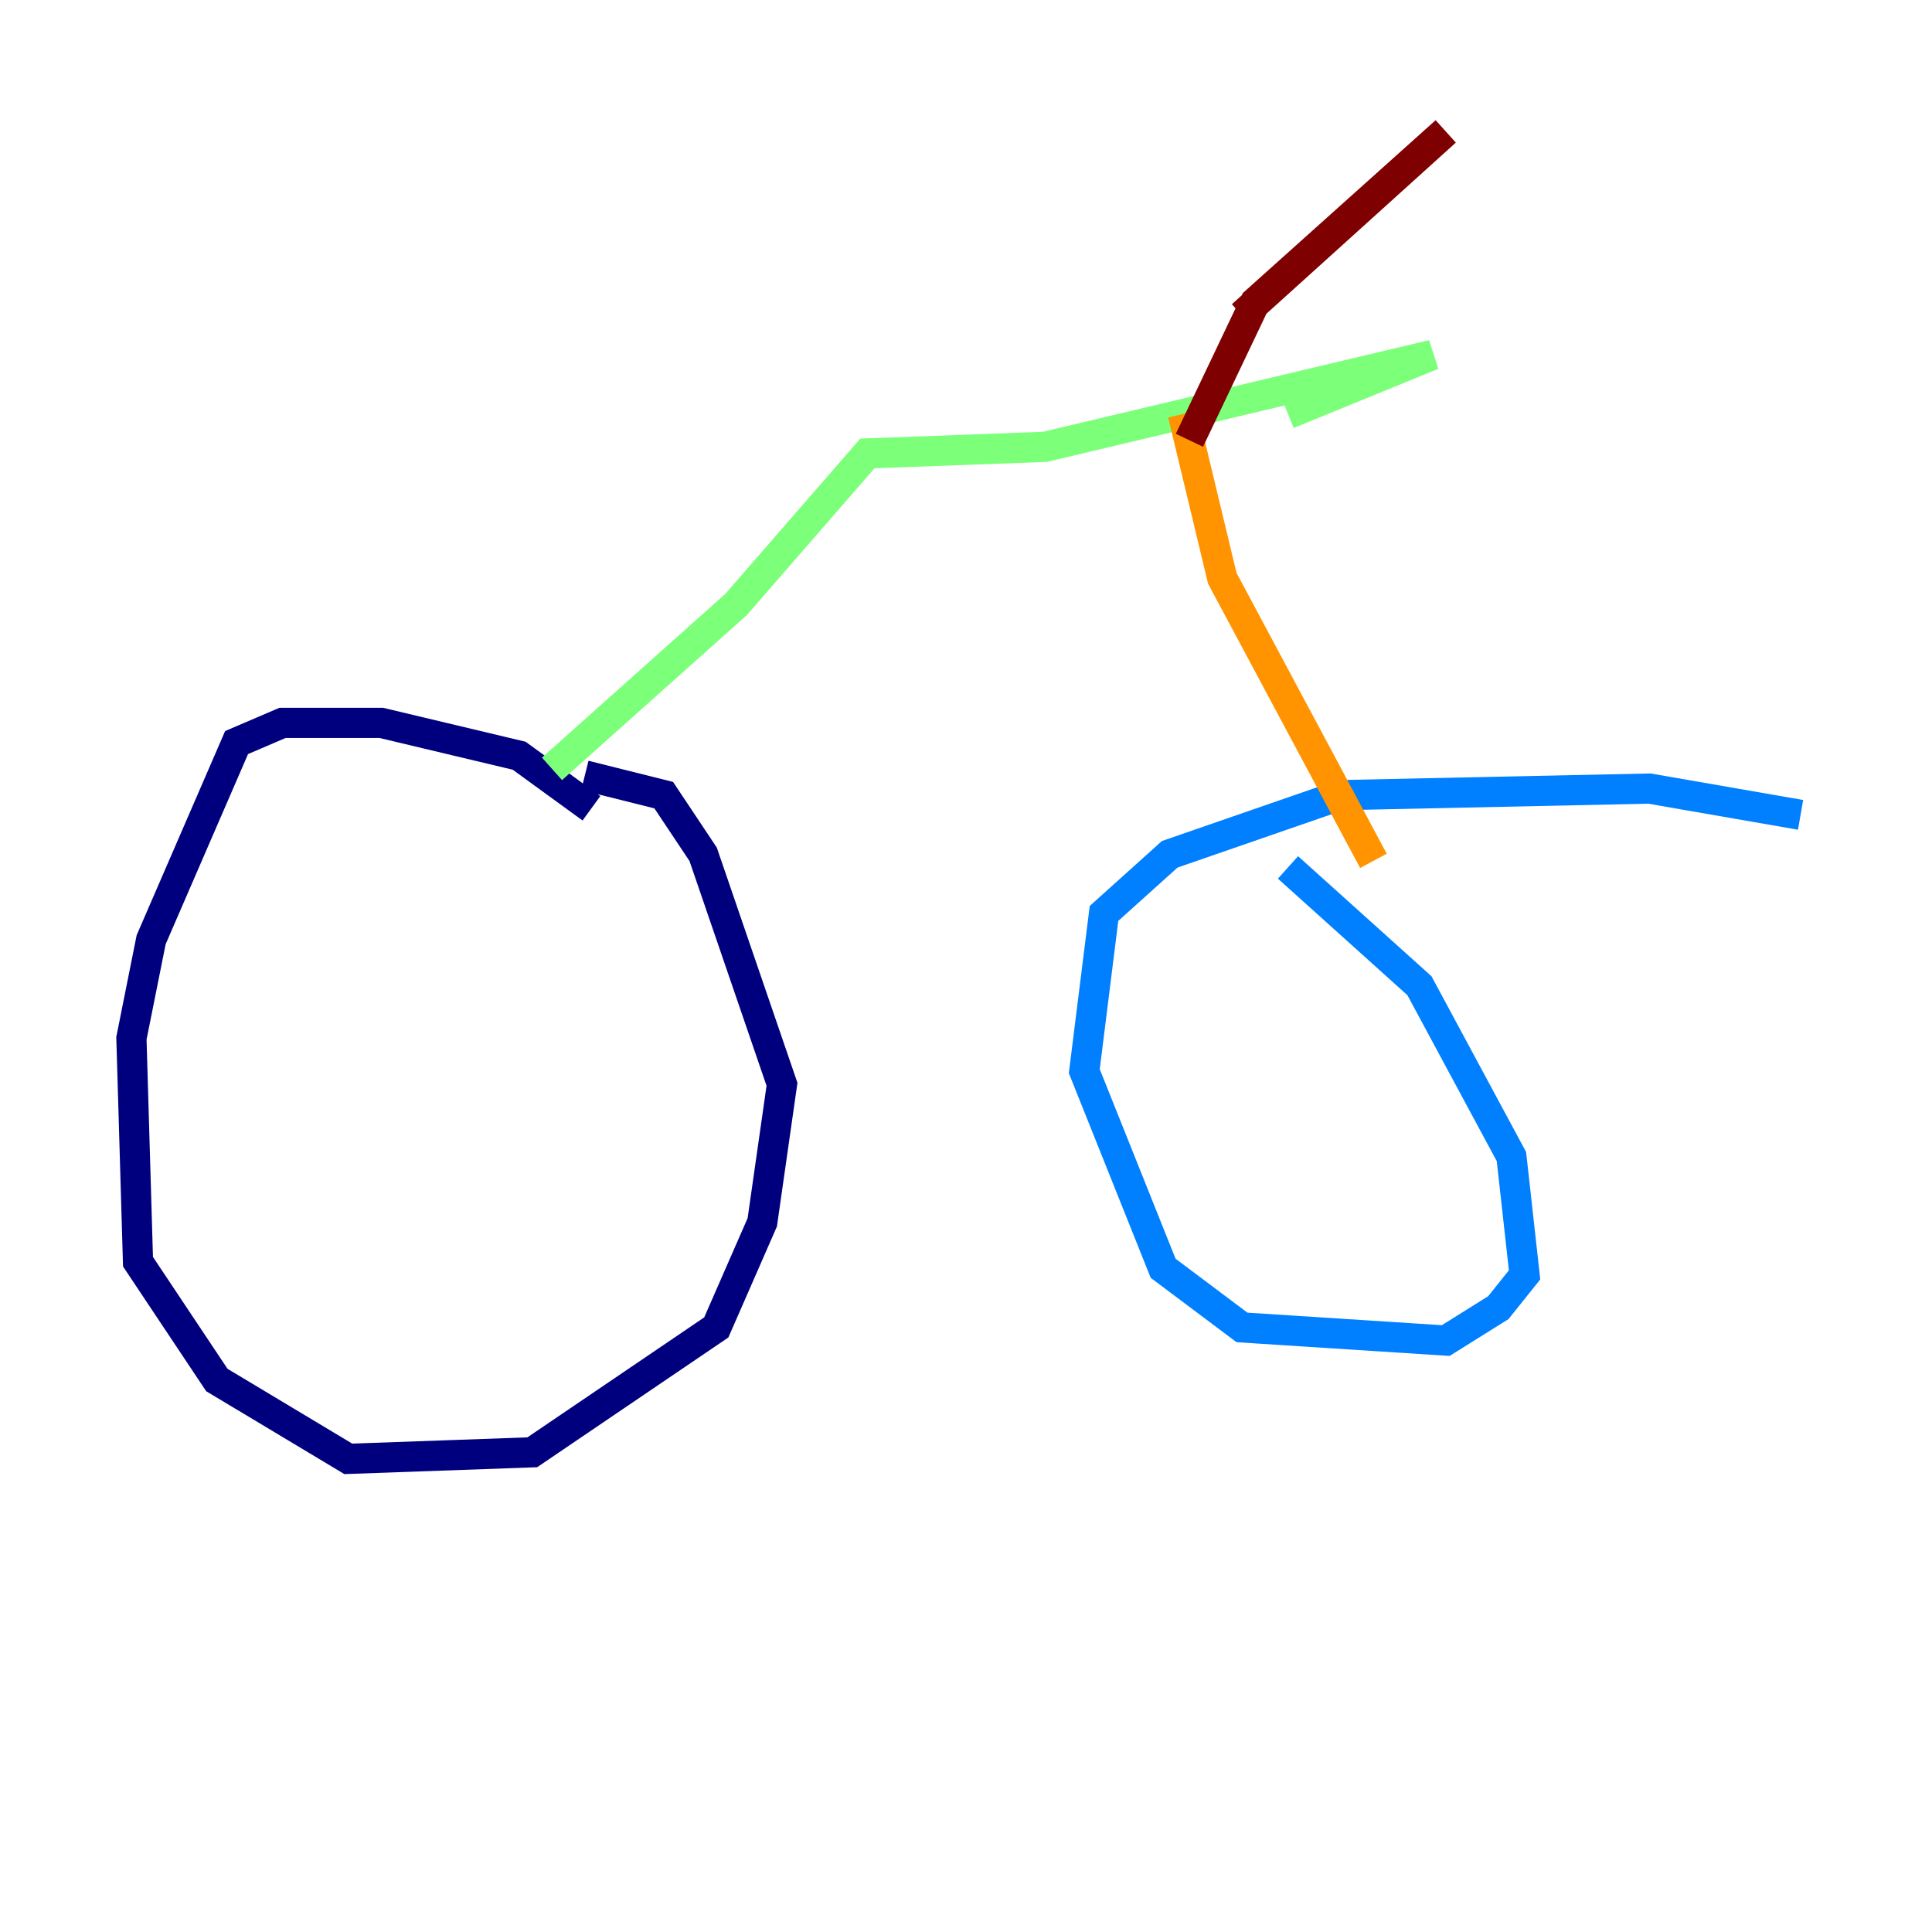 <?xml version="1.0" encoding="utf-8" ?>
<svg baseProfile="tiny" height="128" version="1.2" viewBox="0,0,128,128" width="128" xmlns="http://www.w3.org/2000/svg" xmlns:ev="http://www.w3.org/2001/xml-events" xmlns:xlink="http://www.w3.org/1999/xlink"><defs /><polyline fill="none" points="39.184,53.551 34.395,50.068 25.252,47.891 18.721,47.891 15.674,49.197 10.014,62.258 8.707,68.789 9.143,83.592 14.367,91.429 23.075,96.653 35.265,96.218 47.456,87.946 50.503,80.98 51.809,71.837 46.585,56.599 43.973,52.68 38.748,51.374" stroke="#00007f" stroke-width="2" /><polyline fill="none" points="119.293,53.986 109.279,52.245 88.816,52.68 77.497,56.599 73.143,60.517 71.837,70.966 77.061,84.027 82.286,87.946 95.782,88.816 99.265,86.639 101.007,84.463 100.136,76.626 94.041,65.306 85.333,57.469" stroke="#0080ff" stroke-width="2" /><polyline fill="none" points="36.571,50.939 48.762,40.054 57.469,30.041 69.225,29.605 94.912,23.51 85.333,27.429" stroke="#7cff79" stroke-width="2" /><polyline fill="none" points="78.367,27.429 80.98,38.313 90.993,57.034" stroke="#ff9400" stroke-width="2" /><polyline fill="none" points="78.803,29.17 83.156,20.027 95.782,8.707 82.286,20.898" stroke="#7f0000" stroke-width="2" /></svg>